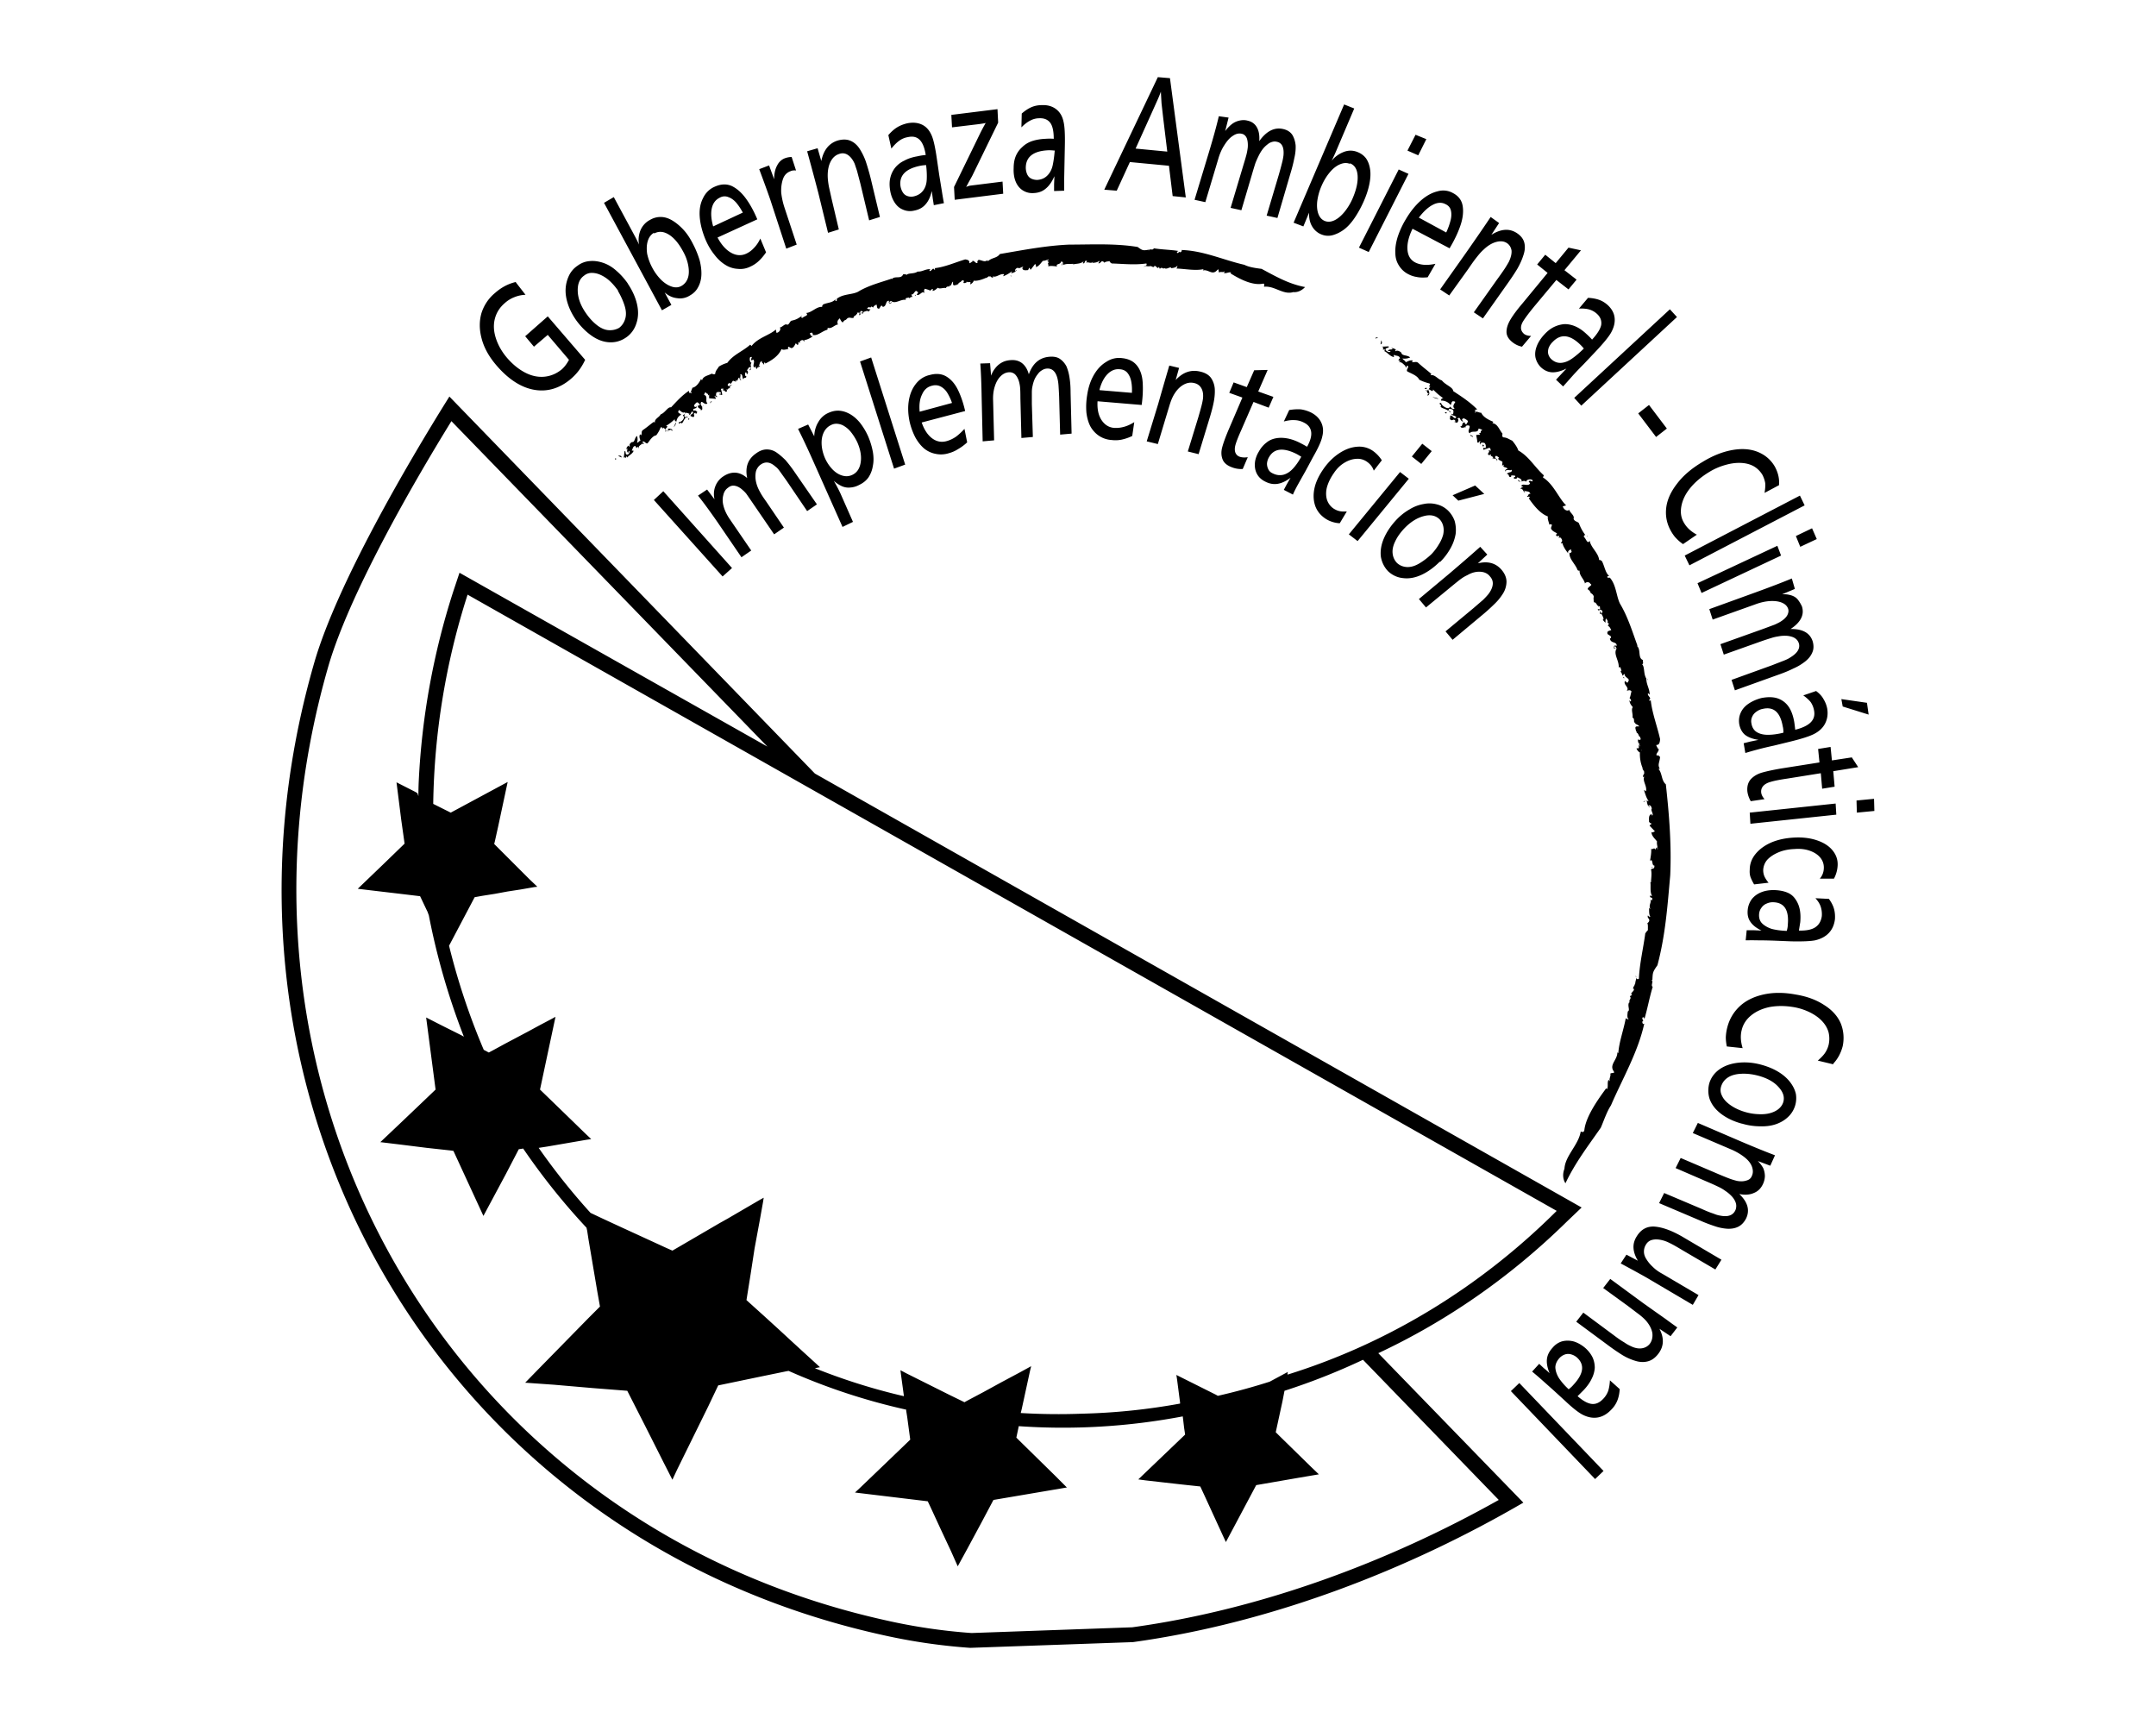 <svg fill="currentColor" xmlns="http://www.w3.org/2000/svg" viewBox="0 0 640 512"><path d="M442.5 135.1a.4 .4-1340.4 0 1 -.2 0 .4 .4-1340.4 0 1 .2 0m-7.6-8.4a.7 .6-1340.4 0 1 .3 .2q-.3-.1-.3-.2m-11.2-10.7a1.2 1.1-1340.4 0 1 -.6-.1q.5-.1 .5 .1m.4-.3v.1c.4 .6 .4 1.5-.2 1.6c-.3-.3 .3-.3 .3-.6c-.5 0-.4-.5-.6-.8q.3-.1 .4-.3m.1-.2a2.3 2.1-1340.4 0 1 -.1 .2q0-.2 .1-.2m-13.9-12.6 2.1-.1c.3 .6-.9 .3-.9 .9c0 .5 1.1 1 1.5 .7c-.3-.3-.4-.2-.8-.2c.3-.7 .9-.3 1.4-.6c-.1-.1-.3-.3-.4-.3c.5 0 .9 .2 1.5 .5c-.5 0-.2 .3-.3 .5c.4-.4 1.2-.2 1.8 .4c.1 1 1.8 .6 2.6 1.4a4.2 4.2 0 0 1 -2.3 .3c.4 .6 .6 .4 1 1.1c.6-.2 1.2-.7 2.1-.5l-.3 .4c.8 .3 1.3-.3 2 .4c1.3 1.2 2.8 2.3 3.8 3.2l-.3 .4c1.3-.4 2.2 1.2 3.4 1.5c1.1 1.4 3.3 2 3.4 3.2c2.6 1.7 4.9 3.2 7.1 5.4l-.9 .2c.8 0 0 .6 .4 .9c-.1-.9 1.1 0 1.7-.1c.6 1.4 2.4 2.2 3.6 2.7l-.3 .4c1.6 .2 2 1.9 3 3.1c0 .3-.2 .8 .2 1.1c1.2 .1 1.4 .4 2.7 1c.6 .7 1.5 1.9 1.8 2.9c3.2 1.8 4.9 5 7.6 7.4l-.3 .6c3.2 2 4.7 6.2 6.9 8.3l-1 .3c.3 1 1.4 1.6 1.9 1c.3 1 1.7 1.7 1.3 2.7c.4 .9 1.1 .7 1.6 1.3a12.8 12.8 0 0 0 1.9 3.5c-.3 0-.5 .2-.4 .6c.6 .4 1 2.3 1.7 1.1c.3 2 2.7 3.7 2.8 5.8c.2-.3 .5 .1 .8 .2c.8 1.5 1 3.4 2.1 4.4c0 .3-.7-.1-.4 .5c.3 .3 .4-.2 .8 .2c1.8 2.2 1.8 5.4 2.9 7.6c2.3 3.8 3.7 8.4 5.2 12.5h-.2c1.3 1.1 .2 3.6 1.8 4.2c-.1 .4 .3 1.3-.3 1.2c.9 .8 .4 2.9 1.3 4.3c0 1.8 1 3 1 4.8c-.1-.1-.3-.4-.5-.4c-.3 .8 1.3 1.3 .3 2c.1 .3 .5 .2 .5-.1c.4 3.9 1.9 7.7 2.8 11.7c-.2 3-1.9 .6-.7 2.7c-.2 .2 .4 0 .2 .1c.4 .8-1.1 1.6-.4 2.1c.6-.4 .4 .3 .9 .3c-.2 1.9-.8 2.3-.1 3.6h-.4c1.2 1.4 .8 3.4 2.2 4.6c1 9.1 1.7 17.9 1.3 27c-.8 8.9-1.4 17.7-3.8 26.7c-1.4 2-1.4 2.1-1.5 4.5c-.1-.1-.1-.3-.3-.1c.8 .3-.3 1.6 .4 2c-1 3.3-1.5 6.3-2.5 9.7c.1-.6-.5-1-.6-.3l.3 .8-.3 .1c0 .4 .2 1 .6 .6c-1.9 8.6-6.5 16.4-9.9 24.3c-1.2 1.8-2.1 4.5-3 6.6c-3.9 5.6-7.6 10.4-10.5 16.5c0 0-1.3-1.7-.3-4.3c.2-3.8 4.1-7 4.8-10.9c.1-.4 .8 .5 1.1-.5c.4-3.9 3.7-8.7 6.5-12.5l.2 .3c.5-.7 0-2 .5-2.8c.2 .1 .1 .4 .4 .3c-.4-.4 .4-1.6 .1-2.1c.3-.3 .7-.1 1.2-.4l-.4-.7c-.9-1.8 1.4-3.2 1.3-5.3c.1 .1 .1 .3 .3 .2c.2-3.2 1.6-6.9 2.2-10.3c.2 .2 .6 .4 .9 .3c-.6-.3-.4-1.4-.3-2.3c.8-.3-.2-1.7 .4-2.7l.2 .1c-.5-.9 .7-1.1 0-1.9l.7-.4c-.9-.5 .8-1.1 .5-1.8h-.2c-.1-.6 .5-.9 .5-1.5h.1c.1-1.4 .8-2.1 0-2.2c.7-.4 0 1.3 1.1 .7c.2-4.5 1.3-9 1.9-13.5c.4-.4 .5-.8 .8-.9c-.1-.4 .1-1.6-.2-2.1c.1 0 .4-.3 .5-.5c.4-.8-.7-1-.3-1.8q.3 .5 .7 .4c-.5-.8-.3-1.8-.4-2.7c.1 .1 .2 .4 .4 .3c-.6-1 .4-1.8 0-2.7l.4 .3c.7-1.4-.9-.4-.4-1.6c.1 .3 .3 .2 .5 .2c-.7-1.2-.3-2.9-.5-4.1q.2 .1 .2 .1c0-1.2 .3-2.5 0-3.8c.2-.5 1.1 .1 1-1.2c-.9 .1-.3-2.2-1.3-1.4c.2-1.1 .5-2.9 .3-3.6c.3 .5 1.1-.6 1.2 .3l.5-.7c.4 .1-.1 .7 .3 .5c0-.4-.4-1.8-.2-2.2c-.5-.8-1.6-1.5-1.7-2.9c.3 .5 .8-.2 1.1-.1l-1.6-1.7c-.1-.4 .7-.2 .4-.8c-.3 .1-.4-.2-.6-.4c.1-.2-.3-1.9 .6-2.2c.3-.2 .2 .7 .5 .2c0-.8-.3-.8-.4-1.7l.1 0c.1-.6-.5-1.6-1-1c0 .4 .5-.2 .3 .4c-.5-.3-.7-1.3-.8-2.1c.2 .3 .4 .2 .6 .3c-.7-1-1-2.1-1.4-3.3c.2 .1 .5 .2 .6 .4c.4-1.6-1.1-3-.5-4.4c-.1 .1-.5 .1-.4 .1c0-.8 .6-.9 .3-1.3c.3-.1-.2-.6-.4-1.1c-.2-.2 0-.2 .1 0a10.9 10.9 0 0 1 -.9-4.9c-.2 .1-1-.8-1-1.2h.6q.1-.2 .1-.4q-.1-.1 0-.2q-.1-.3 0-.6a6.9 6.4-1340.4 0 0 .2 .6h.1a2.5 2.4-1340.4 0 0 -.2-.6l.2-.1q-.3-.2-.2 .1c-.3-.5-.5-1-.3-1.5c-.1 .2 .9 .4 .7-.2c-.3-1-.3-.2-.6-1.1l-.3-.5c-.5 .1-.1-.9-.5-.5c.2-.3-.6-1.4 .3-1.5l.7 0c-.2-.4-.9-.6-1.3-.9q.1-.1 .3-.2c-1 .2-.1-1.2-1-1.5c.2-1.1-.5-2.4 .1-3.1c-.5-.6-1-1.2-1-2.1c.1 .2 .2 .4 .4 .4c.2-.6-.1-.6-.4-1.1c.2 .1 .4-1.2 .6-1.9c-.5-.6-1-.2-1.4-.2c.9-1-1.2-1.8-.5-2.9c.2 .2 .8 .9 .9 .2c.8-1-1.2-1.1-1-2.3l-.8 .6c.4-.6-1-1.4-.1-1.6c-.4-.2-.1-1.3-.9-.9c.2-2-1.7-4-.6-5.6c-.2-.2-.3-.9-.6-.6c-.3 .6 .5 .4 .3 .7q-.2-.2-.5-.1c0-.6-.1-1.1 .8-.8c.1-1.4-1.8-.6-2-2.2q.5-.1 .2-.7l-.9-.6c-.3-1 .5-.9 1.1-1.2c-.3-.5-.5-1.1-1-1.2l.4-1c-.3 .7-.5-.3-.7-.4l.2 .2c.2-.2-.2-.7-.4-1c-.3 .2-.2 .9-.2 1.2c-.4-.2-.5-.6-.9-.8c.6-.1 .1-1-.1-1.4c-.1-.5-.7-.3-.7-.4c.3-.2-.3-.8 .3-.6c.2 .1-.1 .5 .2 .6c.1-.4 .6-.6 0-1.1c-.5-.4-1 .6-1.1-.4c.2 .2 .5 .1 .7 .2l-.1-1-.5 .2c.1-.2 .2-.1 .2-.2c-.6 0-.7-1.2-1.4-1.1c-.2-.4-.1-1.1-.2-1.5l.1 .1c.1-.6-.4-1.2-1-1.4h.1a1.9 1.9 0 0 0 -.9-1.1c0-.8 1.7-1.2 .8-1.6c-.3-.7-1.4-.6-1.6-.1c-.3-1.4-1.7-2.3-1.6-3.8c-.3-.1-.3 .1-.6-.2c-.7-1.9-2.6-3.3-2.4-5.2c.5 .4 .5-.3 .7-.4c-.6-.2 .2-.8-.6-.4c-.4 .3-.6 .4-.5 1c-.8-.9-1.7-2.4-1.7-3.2c0 .4-.3 .3-.5 .1c.7-.4 .4-1.2-.2-1.6l-.4 .2 .2-.6c-.3-.1-1 .3-1-.4a1 1 0 0 0 .3-.4c-.7-.4-1.7-.8-1.8-1.6l.3-.9c-.2-.2-.9-.4-.7 .2c-.3-1.3-.7-2-.5-2.7c-2.4-.9-4.3-3.4-5.7-5.4l.3-.2c-.1-.7-.7 .1-.8-.4c.4 0 .3-.9 1-.7c-.3-1-1.3-.6-1.8-1c-.4 .2 .6 .2 0 .5c-.2 0-.5-1.3-1.2-1c.1-.3 .6-.5 .9-.6l-.6-.2c.2-1.1 2.2 .3 2.6-.9l-.4-.4c.3-.9 1.6 .6 1-.6c-.7-.3-1.8 0-1.7 .6c-1-.8-1.7 .6-2.5-.4c.1-.5 .7 .8 1.1 .2c0-.9-1.1-.8-1.3-1.3c.2 .6-.7 .7-1 .5c-.2-.7 .8-.1 .2-.9c-.4 .2-1.2-.3-1 .4c-1 .4-.4-.9-1.3-.8c.3-.7 1.8-.3 1.4-1.3c-.4 .5-1.5-.4-1.9 .6c-.1-.4 .2-.8 .7-.8c-.1-.7-1.8-.3-1-1.3l-.6 .3 .1-1.1c-.3-.4-1.8-.6-1-1.3c-.2 0-1-1-1.2-.1c.2 .8 1 .3 .5 1.2c.2-.9-.8-.7-1.3-.9l.3-.3c-.3-.1-.5-.4-.9-.4a.3 .3 0 0 0 .2-.4l-.6 .2c-.9-.5 .6-.9-.2-1.5l.8 .2c-.2-.1 0-.7-.5-.9c-.5 .2-1.2 .4-1.6 .6c-.5-.2 .1-.5-.3-.6l.7 .1c.2 0 .3-1-.2-1.5c-.5-.2-1.5-.2-1.2 .5c-.3-.3-.4-.9 .1-.9c-.7-.5-.3 .5-1.1 .2c.1-.4-.2-1.5-.3-2.2l1.2-.1-.4-.4c1 0 .1-.6 1-.9c-.2-.3-.7-.4-1.1-.5c-.1 1.6-2 .4-2.6 1.4c-1.2-.7 1.2-2.6-1-2.3c0 .3-.6 .4-.5 .6c-.5-.1-1 .4-1.3-.4c.9 .2 .2-1.3 1.4-1.1c-.3 .2 .3 .6 .4 .6c0-.5 .8-.7 .2-1.3c-.5-.3-1.1-.8-1.4-.3c-.4 .5 .7 .5 0 .7c-1-.6-.4-1.4-1.5-.9c.6 .4 .2 1-.1 1.3l-.8-.3 .4-.2c-.8-1.1-.8 .3-1.7-.6l.1-1c.7-.4 1.2 1.4 1.8 .4c-.6-.6-1.2-.3-1.5-1l.6 .2c-.2-.2 .6-1.5-.8-1.6c-.7-.2-.4 .2-.7 .5c-1.1-.7-1.7-.6-2.3-1.2c.7-.5-1.1-1 .2-1.1c0 .6 1.5 1.8 2.4 1.5c.3-1.1 .6 .7 1.6 .2c-.8-.7-.1-1.4 .2-2c-.2-.2-.6-.2-.8-.2c-.5 .4-.2 .6-.6 1.1a3.5 3.5 0 0 0 -2.8-1.3c-.1-.5 .4-.9 .8-.6a19.9 18.6-1340.4 0 1 -3.2-2.7c0 1.1-1-.2-1.3 0q.2-.5 .5-.8c-1-.2 .4-.4-.3-1a15.1 14.1-1340.4 0 1 -3-1.1c-.6-1.3-2.6-1.9-3.6-2.5c-.3-.6 .6-1.1 .2-1.6c-.6-.4-.1 1.1-.8 .1l.2-.1c-.4 0-1.2-1.5-2.2-1l.6-.4c-.1-.2-.4-.1-.6-.2c.2-.3 .2-.6 .5-.6c-.2-1-1.3-.7-1.9-1.1l.1 .7c-1.3-.3-1.8-1.3-2.9-1.8l.3-.4-.8-.1c.4-.3 .2-.7-.2-.8m76.5 118.3v-.1zm-73.5-117.9h-.2q.1-.1 .2 0M471 159a.7 .6-1340.4 0 1 .1 0l.2 .4zm18 42.6v-.1q.2 .2 .2 .4zm-.7 33.3q-.3-.1-.1-.1zm-2.6-17.5-.1 .1zM410.2 102.9h-.3a.7 .6-1340.4 0 1 .3 0m77 119.6 .2 .4q0-.2-.2-.4m-56.6-100c-.1-.2-.7-.4-.3-.6q.3 .3 .3 .6m0 0v.1zM186 133.3a2.3 2.1-1340.4 0 0 0 .2q-.1-.1 0-.2M237.9 94a.4 .4-1340.4 0 1 0-.2l.3-.1zm34.4-13.2q.1-.2 .3-.2a2.3 2.1-1340.4 0 1 -.3 .2m-87.1 54.8v.3a.4 .4-1340.4 0 1 0-.3M328 78h-.1zm-30.1 3.8q-.1 .2-.1 0zm-81.5 33.8a.4 .4-1340.4 0 1 0 .2 .4 .4-1340.4 0 1 0-.2m-7.7 4.9a.4 .4-1340.4 0 1 .2-.2q-.1 .2-.2 .2m-10.3 7.2a.8 .7-1340.4 0 1 -.2 .4q-.1-.4 .2-.4m-.3-.4h.1c.6-.2 1.4 0 1.4 .5c-.3 .2-.3-.3-.5-.4c0 .4-.4 .2-.7 .3q0-.3-.3-.4m-.2-.1 .2 .1zm-12.7 8.4 .2-1.7c.5-.1 .1 .8 .6 1c.5 .2 1.1-.6 .8-1.1c-.3 .2-.2 .3-.3 .6c-.6-.4-.2-.8-.3-1.3l-.3 .2q.1-.6 .7-1.1c-.1 .4 .3 .3 .4 .3q-.4-.7 .6-1.3c.9 .2 .7-1.3 1.5-1.8a3.2 3.2 0 0 1 0 2c.6-.1 .4-.4 1-.6c-.1-.5-.5-1.2-.1-1.9l.3 .3c.4-.6-.1-1.1 .6-1.6c1.2-.8 2.3-1.8 3.2-2.4l.3 .3c-.2-1.2 1.3-1.6 1.7-2.5c1.4-.5 2.1-2.3 3.1-2.1c1.7-1.8 3.2-3.5 5.3-4.9l.1 .8c.1-.7 .5 .2 .8-.2c-.7-.1 .1-1 .1-1.5c1.2-.2 2.1-1.6 2.6-2.6l.3 .4c.3-1.3 1.8-1.4 2.9-2c.2 .1 .6 .3 1 .1c.1-1 .5-1.2 1.1-2.2a9.6 9.6 0 0 1 2.5-1.1c1.8-2.5 4.6-3.4 6.8-5.4l.4 .4c1.9-2.5 5.4-3.2 7.2-4.9l.2 1c.8-.1 1.4-1 1-1.6c.8-.1 1.5-1.3 2.2-.8c.7-.2 .6-.8 1.2-1.2c1.4-.3 1.9-.6 2.9-1.3c0 .3 .2 .5 .5 .4c.4-.5 1.9-.6 1-1.4c1.7-.1 3.1-2 4.8-1.8c-.2-.3 .1-.4 .2-.7c1.2-.6 2.8-.5 3.6-1.5c.3 .1-.2 .6 .4 .4c.3-.2-.1-.4 .2-.7c1.9-1.4 4.4-1.1 6.2-2c3.1-1.9 6.8-2.8 10-3.9v.2c.9-1.2 2.8 .1 3.4-1.5c.3 .1 1-.2 .9 .3c.6-.8 2.3-.3 3.4-1.1c1.4 .1 2.3-.8 3.8-.7q-.3 .2-.3 .5c.6 .3 1-1.3 1.5-.3c.3-.1 .1-.5 0-.5c3-.3 6.1-1.7 9.1-2.6c2.3 .2 .4 1.9 2 .7c.2 .2 .1-.4 .1-.2c.6-.4 1.2 1.1 1.6 .4c-.3-.6 .3-.4 .2-.8c1.4 .2 1.8 .8 2.8 .1l0 .4c1.2-1.2 2.7-.9 3.6-2.2c7-1.2 13.7-2.5 20.6-2.8c6.8 0 13.5-.4 20.3 .7c1.5 1.1 1.6 1.1 3.4 .8q-.2 .2-.1 .3c.2-.8 1.2 .1 1.5-.7c2.5 .4 4.9 .4 7.4 .8c-.4 0-.8 .6-.3 .6l.6-.4v.2c.4-.1 .8-.4 .5-.7c6.6 .2 12.5 3 18.7 4.4c1.3 .7 3.5 1 5.1 1.2c4.3 2.3 8.1 4.5 12.9 5.4c0 0-1.4 1.7-3.5 1.5c-3 .9-5.5-1.9-8.6-1.6c-.3 0 .4-1-.4-.9c-3.1 .6-6.8-1.3-9.7-3.1l.3-.2c-.6-.3-1.6 .4-2.2 .1c0-.2 .3-.2 .2-.5c-.3 .5-1.2 0-1.6 .4c-.2-.3-.1-.7-.3-1l-.5 .5c-1.4 1.3-2.5-.6-4.1-.1q.3-.2 .2-.4c-2.5 .5-5.3-.1-8-.2c.2-.2 .3-.6 .3-.9c-.3 .6-1.1 .7-1.8 .8c-.2-.7-1.3 .5-2 0l.1-.1c-.7 .6-.8-.5-1.5 .3l-.3-.6c-.4 1-.8-.6-1.4-.2v.2c-.5 .2-.7-.3-1.2-.2V79c-1.1 .2-1.6-.4-1.7 .3c-.3-.6 1-.2 .6-1.1c-3.5 .5-6.9 .1-10.3 0c-.4-.3-.6-.4-.6-.7c-.4 .1-1.3 .1-1.6 .5c0-.1-.3-.4-.4-.4c-.6-.3-.7 .8-1.4 .5q.4-.3 .3-.7c-.6 .6-1.4 .5-2.1 .7c.1-.1 .3-.2 .3-.4c-.8 .7-1.4-.1-2.1 .3l.3-.5c-1-.5-.4 1-1.3 .6c.2-.2 .2-.3 .2-.5c-.9 .8-2.2 .6-3.1 .9q.1-.1 .1-.2c-1 .1-1.9-.1-2.9 .3c-.4-.2 .2-1.1-.8-.9c0 .9-1.7 .5-1.1 1.4c-.8-.1-2.1-.3-2.7 0c.4-.4-.4-1.1 .3-1.2l-.5-.5c.1-.4 .5 .1 .4-.4c-.4 .1-1.4 .5-1.7 .4c-.6 .6-1.2 1.7-2.2 1.9c.4-.3-.1-.8-.1-1l-1.3 1.7c-.4 .1-.1-.7-.6-.4q0 .3-.3 .6c-.1-.1-1.4 .3-1.6-.5c-.2-.3 .5-.3 .1-.5c-.6 .1-.6 .4-1.3 .4v-.1c-.4-.1-1.3 .5-.8 1c.3 0-.1-.5 .3-.3c-.3 .5-1 .8-1.7 .9c.2-.2 .2-.4 .3-.6a9.6 9.6 0 0 1 -2.6 1.5c.1-.2 .2-.5 .3-.6c-1.2-.3-2.4 1.1-3.4 .6c.1 .1 .1 .5 0 .4c-.6 0-.6-.6-1-.3c-.1-.3-.5 .2-.9 .4c-.1 .2-.1 0 0-.1c-.8 .4-2.6 1.1-3.8 .9c.1 .3-.6 1-1 1.1l.1-.6q-.2-.1-.4-.1q-.1 .1-.2 0q-.3 .1-.4 0l.4-.2a1.6 1.5-1340.4 0 0 -.4 .2q-.1 0-.1-.2q-.2 .3 .1 .2c-.4 .2-.8 .5-1.2 .2c.2 .1 .4-.8-.1-.7c-.8 .3-.2 .3-.9 .6l-.4 .3c.1 .5-.6 .1-.4 .5c-.3-.2-1.1 .5-1.2-.3v-.7c-.3 .1-.4 .8-.7 1.2q-.1-.1-.2-.3c.1 1-.9 .1-1.2 1c-.8-.2-1.9 .4-2.4-.1c-.5 .4-1 1-1.7 .9c.1-.1 .3-.2 .3-.4c-.5-.2-.5 .1-.9 .4c0-.2-1-.4-1.5-.6c-.5 .4-.2 1-.2 1.3c-.7-.9-1.5 1.1-2.3 .4c.2-.2 .7-.7 .2-.8c-.7-.9-.9 1-1.8 .8l.4 .8c-.5-.4-1.1 .8-1.2 0c-.2 .4-1.1 0-.8 .8c-1.5-.3-3.2 1.4-4.4 .3c-.2 .2-.7 .2-.4 .6c.4 .3 .4-.5 .6-.2c-.2 .1-.2 .3-.2 .4c-.4 0-.8 0-.6-.8c-1.1-.2-.6 1.7-1.9 1.8q0-.5-.5-.3l-.5 .8c-.8 .1-.6-.6-.8-1.2c-.4 .2-.9 .4-1 .9l-.7-.5c.5 .4-.3 .4-.4 .6l.1-.2c-.1-.2-.6 .1-.8 .3c.2 .3 .7 .3 1 .3c-.1 .3-.5 .4-.6 .8c-.1-.6-.8-.2-1.2-.1c-.4 0-.3 .6-.4 .6c-.1-.3-.6 .2-.5-.3c.1-.1 .4 .2 .5-.2c-.3-.1-.4-.6-.8-.1c-.3 .4 .4 1.1-.4 1c.1-.2 .1-.4 .2-.7l-.8 0 .1 .5-.2-.2c0 .6-1 .6-.9 1.2c-.3 .2-.8 0-1.2 0l.1 0c-.5-.1-1 .3-1.2 .7v-.1a1.6 1.6 0 0 0 -.9 .8c-.7-.2-.9-1.8-1.2-.9c-.5 .3-.5 1.3-.2 1.5c-1.1 .1-1.9 1.4-3.1 1c-.1 .3 .1 .4-.2 .6c-1.5 .4-2.8 1.9-4.3 1.5c.3-.4-.2-.5-.3-.8c-.2 .6-.6-.2-.4 .6c.2 .4 .3 .6 .8 .6c-.8 .6-2 1.2-2.7 1.1c.3 .1 .2 .3 .1 .5c-.2-.7-.9-.5-1.3 0l.1 .4-.5-.3c-.1 .2 .2 1-.4 .8a1.2 1.2-1340.4 0 0 -.4-.4c-.3 .6-.7 1.5-1.4 1.4l-.7-.4c-.2 .2-.4 .7 .1 .7c-1.1 .1-1.7 .4-2.2 0c-.9 2.1-3 3.4-4.8 4.3l-.1-.3c-.6 0 0 .6-.4 .6c0-.4-.7-.4-.5-1c-.8 .1-.6 1-1 1.4c.2 .4 .2-.5 .4 .1c0 .2-1.1 .3-.9 .9c-.3-.2-.4-.6-.4-1l-.3 .5c-.9-.4 .4-1.9-.5-2.4l-.3 .3c-.7-.4 .6-1.3-.5-1c-.3 .5-.1 1.6 .4 1.7c-.7 .7 .4 1.7-.5 2.2c-.4-.2 .7-.5 .2-.9c-.7-.2-.7 .8-1.2 .9c.5 0 .5 .8 .3 1.1c-.6 0 0-.7-.7-.4c.1 .4-.3 1 .3 1c.2 .9-.8 .2-.8 1c-.5-.4-.1-1.7-1-1.5c.4 .4-.4 1.3 .4 1.8c-.4 0-.6-.4-.6-.8c-.6-.1-.4 1.6-1.2 .6l.2 .6-.9-.3c-.3 .2-.6 1.4-1.1 .6c-.1 .2-.9 .6-.2 1c.7 0 .3-.8 1.1-.2c-.7-.4-.7 .5-.8 1l-.2-.3c-.1 .2-.4 .4-.4 .7a.3 .3 0 0 0 -.3-.3l.1 .6c-.5 .7-.7-.7-1.3-.1l.3-.7c-.1 .2-.6-.1-.8 .2c.2 .5 .3 1.2 .4 1.6c-.2 .4-.4-.2-.5 .2l.1-.7c0-.2-.8-.4-1.3-.1c-.2 .4-.3 1.3 .4 1.2c-.3 .2-.8 .2-.8-.3c-.5 .5 .4 .4 .1 1c-.4-.1-1.3-.1-1.9-.2l0-1.1-.3 .3c0-.9-.5-.3-.7-1c-.3 .1-.4 .5-.5 .8c1.3 .4 .2 1.8 1 2.5c-.8 .9-2-1.6-2 .4c.2 .1 .3 .7 .5 .6c-.2 .4 .3 .9-.5 1.1c.3-.7-1.1-.4-.8-1.5c.2 .3 .5-.1 .6-.3c-.5-.2-.6-.9-1.2-.4c-.3 .4-.8 .7-.4 1.1c.4 .4 .5-.5 .6 .2c-.6 .7-1.3 .1-.9 1.1c.4-.4 .8 0 1.1 .3l-.4 .6-.2-.4c-1 .4 .2 .8-.6 1.3l-.8-.3c-.2-.7 1.3-.6 .5-1.4c-.5 .4-.4 1-1 1.1l.2-.4c-.2 .1-1.3-.9-1.5 .4c-.2 .6 .1 .4 .4 .7c-.7 .8-.7 1.3-1.2 1.8c-.4-.7-1 .7-.9-.4c.5 .1 1.7-.8 1.5-1.7c-.9-.5 .7-.4 .3-1.3c-.6 .5-1.2-.3-1.7-.6c-.2 .1-.2 .4-.3 .6c.3 .5 .5 .3 .9 .8a2.5 2.4-1340.4 0 0 -1.4 2c-.4 0-.7-.5-.4-.8a12.8 12.8 0 0 1 -2.7 2.1c1 .2-.3 .7-.1 1.1q-.4-.3-.6-.6c-.3 .8-.3-.4-.9 0a8.7 8.1-1340.4 0 1 -1.3 2.3c-1.2 .2-2 1.7-2.6 2.4c-.6 .1-.9-.8-1.4-.5c-.4 .4 1 .4 0 .7l-.1-.2c-.1 .3-1.4 .7-1.1 1.6l-.3-.6c-.2 0-.2 .3-.2 .4c-.2-.2-.5-.3-.4-.6c-.9-.1-.8 .9-1.2 1.3l.6 .1c-.4 1-1.3 1.2-1.9 2l-.3-.4-.2 .6c-.2-.4-.6-.3-.8-.1m103.1-52.5 .3-.1q-.2 0-.3 .1m-83.8 40.3c-.2 .1-.4 .5-.6 .1q.3-.2 .6-.1m0 0h.1zm-7.3 22.1 20.4 22.8-2.8 2.5-20.4-22.7zm13-.5 2.2 2.9q-.3-1.3-.1-2.6a6 5.6-1340.4 0 1 2.7-4.2q1.8-1.2 3.6-1.1q1.8 .1 3.5 1.6q-1-4.8 2.6-7.3q1.6-1.2 3.2-1.2q1.6 0 2.9 .9t2.7 2.3a43.6 40.6-1340.4 0 1 2.6 3.4l6.7 9.7-2.9 2-6.1-9-2-2.8q-.7-1-1.3-1.4q-2.3-2.1-4.4-.6a3.4 3.2-1340.4 0 0 -1 1.1q-.4 .6-.5 1.5a6.9 6.4-1340.4 0 0 0 1.8 9.2 8.5-1340.4 0 0 .5 2 11.5 10.7-1340.4 0 0 .8 1.7q.5 1 1.8 2.8l5.3 7.8-2.9 2-6.5-9.5q-1.3-1.9-1.8-2.6a9.2 8.5-1340.4 0 0 -1.1-1.1q-1.1-1-2.2-1.2a2.6 2.4-1340.4 0 0 -2 .5q-1.2 .8-1.5 2.3q-.4 1.5 .1 3.3t1.7 3.6l6.5 9.5-2.9 2-7.1-10.4q-3.4-4.9-5.8-7.9zm30-19.3 1.8 3.5q.1-2.4 1.2-4.2a6.4 6-1340.4 0 1 2.9-2.7q1.7-.8 3.3-.7t3.2 1 3 2.6a19.9 18.6-1340.4 0 1 2.4 4 21.5 20.1-1340.4 0 1 1.4 4.6q.4 2.3 0 4.2a8.1 7.6-1340.4 0 1 -1.3 3.4q-1 1.4-2.7 2.2a7.1 6.6-1340.4 0 1 -2.7 .8 5.8 5.3-1340.4 0 1 -2.5-.4 10.1 9.4-1340.4 0 1 -2.4-1.6 45.9 42.8-1340.4 0 1 2 3.8l3.7 8.4-3.1 1.5-9-20.2q-2.1-4.7-4.2-8.9zm6.7 .2q-1.4 .7-2.1 2.2t-.6 3.5q.1 2 1 4.1a12.2 11.3-1340.4 0 0 2.3 3.4q1.4 1.4 3 1.8q1.5 .4 2.9-.3q2-1 2.4-3.7t-1-5.9a16 15-1340.4 0 0 -1.7-2.8q-.9-1.2-2-1.9a5.2 4.8-1340.4 0 0 -2.1-.8 3.9 3.6-1340.4 0 0 -2.1 .4m12-20.1 10.1 31.8-3.3 1.2-10.1-31.8zm15 19.3q1.1 3.2 3.1 4.7q2 1.5 4.4 .8q1.4-.4 2.7-1.3q1.2-.9 2.5-2.3l.8 4a15.4 14.3-1340.4 0 1 -2.7 2 10.6 9.8-1340.4 0 1 -2.7 1.2 8.7 8.1-1340.4 0 1 -4 .2 8.7 8.1-1340.4 0 1 -3.4-1.6q-1.5-1.3-2.6-3.3a19.5 18.2-1340.4 0 1 -1.7-4.7q-.7-3.4-.2-6.3t2.1-4.9a7.5 7-1340.4 0 1 4.1-2.6q2.9-.8 5 .5t3.4 4 2.1 6.2zm-.6-3.2 9.6-2.6a14.7 13.7-1340.4 0 0 -1.4-3 5.6 5.2-1340.4 0 0 -2-1.9q-1.2-.6-2.6-.2q-2 .5-2.9 2.6q-1 2-.7 5.1m20.9-14.4 .3 3.7a7.4 6.8-1340.4 0 1 1.3-2.3q.8-1 1.9-1.6t2.5-.7q2.1-.2 3.5 .9t2 3.3q1.7-4.8 6-5.2q2-.2 3.2 .6q1.3 .9 2 2.3a13.8 12.8-1340.4 0 1 .9 3.4q.3 1.9 .3 4.4l.3 12.1-3.4 .3-.3-11.3q-.1-2.2-.2-3.5a12.4 11.5-1340.4 0 0 -.3-1.9q-.8-3.1-3.2-2.9a3.4 3.2-1340.4 0 0 -1.4 .5 3.9 3.6-1340.4 0 0 -1.2 1.1 6.9 6.4-1340.4 0 0 -1 1.6 9.2 8.5-1340.4 0 0 -.6 2q-.2 .8-.2 1.9v3.4l.3 9.8-3.4 .3-.3-11.8q0-2.4-.1-3.3a9.9 9.2-1340.4 0 0 -.3-1.6q-.4-1.4-1.2-2.2a2.6 2.5-1340.4 0 0 -1.9-.6q-1.3 .1-2.4 1.2t-1.7 3-.5 4.2l.3 11.8-3.4 .3-.3-13q-.1-6.1-.4-10.1zm31.9 11.3q-.2 3.5 1.2 5.6t3.7 2.3q1.4 .1 2.9-.3q1.5-.4 3.1-1.4l-.6 4.1a15.4 14.3-1340.4 0 1 -3.2 1.1 10.6 9.8-1340.4 0 1 -2.9 .1 8.7 8.1-1340.4 0 1 -3.7-1.2 8.7 8.1-1340.4 0 1 -2.6-2.8q-.9-1.7-1.2-4.1a19.5 18.2-1340.4 0 1 .2-5.1q.5-3.5 2-6.1t3.7-3.9a7.5 7-1340.4 0 1 4.7-1.1q2.9 .3 4.4 2.2t1.7 5-.3 6.7zm.6-3.3 9.6 .8q.1-1.9-.2-3.4q-.3-1.5-1.1-2.5t-2.3-1.1q-2-.2-3.6 1.4t-2.4 4.6m23.6-6.4-1 3.6q3.2-3.5 7.3-2.5q2.2 .5 3.2 1.9a6.4 6-1340.4 0 1 1.1 3.2q.1 1.8-.3 3.9q-.4 2.1-1.3 5l-3.2 10.5-3.2-.8 3.1-10.1q.7-2.4 1-3.6t.4-2q.2-1.9-.5-3.1t-2.1-1.5q-1.6-.4-3.2 .5t-2.8 2.9a11.5 10.7-1340.4 0 0 -.7 1.4 18.3 17.1-1340.4 0 0 -.6 1.7l-1 3.3-2.5 8.3-3.3-.8 3.4-11.1 1-3.5 1.1-3.8 1.2-4.1zm26.3 .6-2.8 6.4 4.5 1.6-1.4 3.2-4.5-1.7-3.7 8.5q-1.3 2.9-1.7 4.4q-.3 1.2 0 2.1q.4 1 1.4 1.3q1 .3 2.3 .1l-1.5 3.5a8.7 8.1-1340.4 0 1 -3.2-.5q-2.2-.8-2.8-2.4t-.1-3.5 1.8-5l4.2-9.8-3.9-1.4 1.3-3.1 3.9 1.4 2.2-5zm6.4 11.9q1.9-.3 3.4-.2q1.5 .2 3 .9q2.2 1.1 3.1 3t.3 4.2q-.4 2-2.7 6l-2.2 4.1q-1.3 2.3-2.3 4.1q-1 1.8-1.5 3l-2.7-1.4a58.8 54.8-1340.4 0 1 2-3.6q-2 1.5-3.8 1.8t-3.6-.6q-1.7-.8-2.5-2.2t-.7-3.2 1.2-3.6q.9-1.6 2.2-2.6q1.2-1 2.8-1.3q1.5-.3 3.3 0t3.8 1.3q1.2 .6 2.2 1.2q1.5-2.7 1.2-4.5t-2.2-2.7a7.4 6.8-1340.4 0 0 -2.7-.7q-1.3-.1-3.2 .4zm3.6 13.9a16 15-1340.4 0 0 -1.5-.9q-5.9-2.9-8.1 1a4.1 3.8-1340.4 0 0 -.6 1.9q0 .9 .4 1.7t1.3 1.2q1.6 .8 3.2 .4q1.5-.4 2.8-1.8t2.4-3.4m24 .9-2.4 3.1q-.5-1.6-2.1-2.7a5.5 5.1-1340.4 0 0 -3.2-.8q-1.7 .1-3.5 1.2t-3.1 3.1q-1.4 2-2 4.1q-.5 2 0 3.7a5.2 4.9-1340.4 0 0 1.9 2.6q.9 .6 1.8 .8t2.2 .1l-2.1 3.5a9.2 8.5-1340.4 0 1 -2.2-.4 9.2 8.5-1340.4 0 1 -2.1-1q-2.2-1.5-3-3.8q-.8-2.4-.2-5.2t2.8-5.9q2-2.8 4.6-4.5t5.2-1.9a8 7.5-1340.4 0 1 4.7 1.2q1.7 1.2 2.8 3m14.7-2.9-3.1 3.8-2.8-2.2 3.1-3.8zm-6.8 8.2-15.2 18.5-2.6-2 15.2-18.5zm9.2 24.6q-2.6 2.6-5.4 3.9t-5.4 1a8.5 7.9-1340.4 0 1 -4.5-2 8.1 7.6-1340.4 0 1 -2.2-4.4q-.3-2.6 .9-5.4t3.6-5.4a17.4 16.3-1340.4 0 1 4-3.2 12.6 11.8-1340.4 0 1 4.2-1.6 9.4 8.8-1340.4 0 1 3.9 .1 8.2 7.6-1340.4 0 1 3.3 1.8 8.5 7.9-1340.4 0 1 2 3.1 9.2 8.5-1340.4 0 1 .3 3.9 12.4 11.5-1340.4 0 1 -1.5 4.2 17.9 16.7-1340.4 0 1 -3.1 4.1m-2.6-2.3a15.1 14.1-1340.4 0 0 2.2-2.9 9.9 9.2-1340.4 0 0 1.3-2.9q.3-1.4 0-2.6q-.3-1.2-1.1-2q-1.8-1.7-4.7-.9q-3 .8-5.7 3.6q-1.8 1.9-2.7 3.8q-1 2-.8 3.7a4.7 4.4-1340.4 0 0 1.3 2.8q1.2 1.1 2.9 1.2t3.6-1 3.7-2.8m15.7-17.9-7.7 2-1.7-1.6 6.7-2.9zm.9 18-2.8 2.6q4.5-1.1 7.1 2q1.4 1.7 1.4 3.5a6.4 6-1340.4 0 1 -1 3.4 15.6 14.6-1340.4 0 1 -2.6 3.2 57.3 53.5-1340.4 0 1 -3.9 3.5l-8.5 7.1-2.1-2.5 8.3-6.9 2.9-2.5q.8-.8 1.4-1.5q1.2-1.5 1.4-2.9q.2-1.4-.8-2.5q-1-1.3-2.9-1.4t-3.8 1a11.5 10.7-1340.4 0 0 -1.3 .7 18.3 17.1-1340.4 0 0 -1.5 1.1 233.8 218.2-1340.4 0 0 -2.7 2.2l-6.8 5.6-2.1-2.5 9.1-7.6 2.8-2.4a387.4 361.5-1340.4 0 0 6.3-5.5zM153.2 83.9l2.8 3.6a10.8 10-1340.4 0 0 -3.3 .7 9.6 9-1340.4 0 0 -2.9 1.8q-2.2 1.9-2.9 4.6t.3 5.8 3.3 5.8q2.5 2.9 5.4 4.4t5.8 1.2q2.8-.3 5.1-2.2q1.2-1.1 2.1-2.8l-6.3-7.4-4.1 3.5-2.6-3.1 6.7-5.9 11.1 12.9a17.2 16-1340.4 0 1 -1.9 3.2 16 15-1340.4 0 1 -2.5 2.6q-2.4 2-5.1 2.8t-5.6 .3-5.7-2.3-5.4-4.8q-3.4-3.9-4.5-8q-1.1-4-.1-7.6a12.2 11.3-1340.4 0 1 4-6q2.8-2.5 6.2-3.3m33.2 .4q2.1 3.1 2.8 6.2t-.2 5.7a7.6 7-1340.4 0 1 -3.1 4.2q-2.2 1.5-4.8 1.4q-2.7-.1-5.3-1.9T171 95q-1.6-2.3-2.4-4.7t-.7-4.5 1-4a7.2 6.7-1340.4 0 1 2.5-2.9 7.4 6.9-1340.4 0 1 3.6-1.4q1.9-.2 4 .5t3.9 2.3a21.8 20.3-1340.4 0 1 3.5 3.9m-2.9 2.1q-1.2-1.7-2.5-2.9a11.5 10.7-1340.4 0 0 -2.7-1.8q-1.3-.6-2.6-.6a3.9 3.6-1340.4 0 0 -2.3 .8q-2 1.4-1.9 4.6q.1 3.2 2.4 6.5q1.5 2.2 3.3 3.6t3.5 1.5 3.1-.7q1.3-1 1.8-2.7t-.2-3.9-2-4.4m-1.2-27.8 6.2 11.5a43.6 40.6-1340.4 0 1 1.3 2.6 7.1 6.6-1340.4 0 1 .4-4.2 6.1 5.7-1340.4 0 1 2.8-3.1q1.5-.9 3.2-.9q1.7 0 3.4 1t3.3 2.7 2.9 4.3a26.6 24.8-1340.4 0 1 2 4.9q.6 2.4 .5 4.4q-.1 2-1 3.6q-.8 1.5-2.4 2.4a6 5.6-1340.4 0 1 -3.8 .8q-2-.2-3.7-1.7l2 3.7-2.8 1.6-17.2-31.9zm11.9 10.6q-1.3 .8-1.8 2.4q-.5 1.6-.2 3.8a15.6 14.6-1340.4 0 0 1.6 4.3 15.6 14.6-1340.4 0 0 2.7 3.6q1.5 1.4 3.1 1.9t2.9-.3 1.8-2.3 .1-3.7-1.6-4.3q-1.9-3.5-4.2-4.9q-2.3-1.4-4.3-.3m18.8 1.2q1.7 3.2 4 4.5q2.3 1.3 4.5 .3q1.3-.6 2.3-1.7q1.1-1.1 1.9-2.8l1.7 4.1q-1.1 1.6-2.2 2.6a9.2 8.5-1340.4 0 1 -2.4 1.6 7.6 7-1340.4 0 1 -3.8 .7 8.7 8.1-1340.4 0 1 -3.7-1.2q-1.8-1.1-3.3-3.1q-1.6-2-2.7-4.7q-1.4-3.5-1.6-6.6t1-5.4a6.8 6.3-1340.4 0 1 3.5-3.4q2.7-1.2 5-.2q2.3 1.1 4.2 3.7q1.9 2.6 3.4 6.2zm-1.3-3.3 8.8-4.1a17.9 16.7-1340.4 0 0 -2-3q-1.1-1.2-2.3-1.6a3.4 3.1-1340.4 0 0 -2.6 .2q-1.8 .9-2.3 3.1t.4 5.4m13.7-17 2.9-1.1 1.5 4.1q0-2.5 .9-4.1a4.3 4-1340.4 0 1 2.5-2.2q.9-.3 1.8-.3l1.3 4q-1-.1-1.6 .2q-1.7 .6-2.3 2.4t-.5 4a21.3 19.9-1340.4 0 0 1 4.5l3.6 10.9-3.1 1.2-4.7-14.4q-1.2-3.5-3.3-9.1m17.3-6.3 1.1 3.8q1-4.9 4.9-6.1q2.2-.6 3.8 .1q1.6 .7 2.7 2.4a18.8 17.5-1340.4 0 1 1.8 3.7 68.8 64.2-1340.4 0 1 1.5 5.2l2.7 11.3-3.2 1-2.6-10.9-1-3.8q-.4-1.2-.7-2.1q-.8-1.8-2-2.6a3.3 3-1340.4 0 0 -2.6-.3q-1.6 .5-2.5 2.2t-.9 4.2q0 .7 .1 1.6q.1 .9 .3 1.9l.8 3.6 2.1 8.9-3.2 1-2.9-11.9-1-3.8-1.1-4.1-1.2-4.4zm21-3.9q1.3-1.5 2.6-2.3t3-1.2q2.5-.5 4.4 .4t2.9 3.3q.8 1.9 1.5 6.8l.7 4.8 .8 4.9a98.6 92-1340.4 0 0 .6 3.5l-3 .6-.3-1.9-.3-2.3q-.6 2.6-1.9 4q-1.2 1.4-3.3 1.8a5.9 5.5-1340.4 0 1 -3.4-.3q-1.5-.6-2.5-2.2t-1.3-3.7q-.3-2 .1-3.6a7.2 6.7-1340.4 0 1 1.4-2.9 7.8 7.3-1340.4 0 1 2.7-2.1q1.6-.9 3.9-1.3q1.3-.3 2.5-.4q-.5-3.2-1.8-4.5t-3.5-.8a6.4 6-1340.4 0 0 -2.6 1.1q-1.1 .8-2.3 2.3zM275 49a13.8 12.8-1340.4 0 0 -1.8 .2q-6.5 1.3-5.9 6a4.8 4.5-1340.4 0 0 .7 1.9q.5 .8 1.4 1.1t1.8 .1q1.8-.4 2.8-1.7t1.1-3.3-.2-4.4m21.2-16.5 .2 4-7.7 15.8-1 1.8-.8 1.5q.6-.3 1.2-.4l9.6-1.2 .2 3.6-14.4 1.8-.2-3.8 7.6-15.6a50.4 47-1340.4 0 1 1.8-3.4q-.8 .2-2.5 .4l-7.5 .9-.2-3.7zm7.2 1.3q1.5-1.3 2.9-1.9t3.1-.6q2.5-.1 4.2 1.2t2.2 3.7q.5 2 .4 7l-.1 4.9-.1 5 0 3.6-3 .1v-2l.1-2.4q-1.1 2.5-2.6 3.7q-1.4 1.2-3.5 1.3a6 5.6-1340.4 0 1 -3.3-.8q-1.4-.9-2.1-2.6t-.6-4q0-2 .6-3.5a7.2 6.7-1340.4 0 1 1.9-2.7q1.2-1.2 2.9-1.8q1.8-.6 4-.7q1.4-.1 2.5 0q0-3.3-1-4.7q-1.1-1.5-3.3-1.4a6.3 5.9-1340.4 0 0 -2.7 .7q-1.2 .6-2.6 2zm9.7 11a13.8 12.8-1340.4 0 0 -1.8-.1q-6.6 .3-6.7 5.1a4.8 4.5-1340.4 0 0 .4 2q.4 .9 1.2 1.3t1.8 .4q1.8-.1 3-1.3t1.6-3.1 .6-4.4m34.2-21.4 4.7 35.4-3.9-.4-1.1-9-11.6-1.1-3.9 8.5-3.7-.3 15.9-33.4zm-.8 21.8-1.2-9.9-.5-4.4q-.1-1.6-.2-3.5q-.5 1.4-1.1 2.7l-2.2 4.9-4.2 9.3zm18.2-10.1-1 4q.9-1.2 1.9-2t2.3-1.1 2.4 0q1.9 .4 2.8 2q.9 1.6 .7 4.1q3.2-4.5 7.1-3.6q1.8 .4 2.7 1.7q.8 1.3 1 3.1q.1 1.8-.4 3.9q-.4 2.1-1.2 4.7l-3.8 13-3.2-.7 3.6-12.1a91.7 85.6-1340.4 0 0 1-3.7 15.1 14.1-1340.4 0 0 .4-2.1q.3-3.5-1.9-4a3 2.8-1340.4 0 0 -1.4 0 4 3.7-1340.4 0 0 -1.5 .8 7.8 7.3-1340.4 0 0 -1.4 1.4 11.5 10.7-1340.4 0 0 -1.2 2q-.4 .8-.9 2q-.4 1.2-1.1 3.6l-3.1 10.5-3.2-.7 3.8-12.7q.8-2.6 1-3.5t.3-1.8q.1-1.6-.3-2.7q-.5-1.1-1.5-1.3q-1.3-.3-2.6 .6q-1.3 .8-2.5 2.7q-1.2 1.8-1.9 4.3l-3.8 12.7-3.2-.7 4.2-13.9q2-6.6 3-10.9zm37.3-2.7-5.4 12.7q-.6 1.4-1.3 2.8q1.5-1.8 3.6-2.6a6.1 5.7-1340.4 0 1 4 0q1.6 .6 2.6 1.9q.9 1.3 1.2 3.2t-.2 4.4-1.7 5.2-2.7 4.9-3.1 3.4-3.4 1.7a5.9 5.5-1340.4 0 1 -3.3-.2 6 5.6-1340.4 0 1 -2.8-2.4q-1-1.7-.9-4.1l-1.7 4.1-2.9-1.1 15-35.1zm-1.4 16.4q-1.3-.5-2.9 .2q-1.6 .7-3 2.4q-1.5 1.8-2.5 4.2a15.6 14.6-1340.4 0 0 -1.2 4.5q-.2 2.2 .4 3.7q.6 1.5 1.9 2t2.8-.2 3-2.5a16.7 15.6-1340.4 0 0 2.5-4.2q1.6-3.8 1.4-6.6t-2.2-3.6m22.6-7.2-2.4 4.8-3.2-1.4 2.4-4.7zm-5.3 10.3-11.8 23.2-2.9-1.3 11.8-23.2zm1.2 16.3q-1.7 3.5-1.5 6.2q.2 2.7 2.3 3.8q1.2 .6 2.7 .7q1.4 .1 3.3-.3l-2.3 4q-1.9 .2-3.3-.1a9.2 8.5-1340.4 0 1 -2.6-.9 7.6 7-1340.4 0 1 -2.7-2.6q-1-1.6-1-3.7q-.1-2.1 .7-4.7a23.8 22.2-1340.4 0 1 2.4-5.2q2-3.4 4.5-5.6q2.4-2.1 4.9-2.7a6.8 6.3-1340.4 0 1 4.6 .5q2.5 1.3 2.9 3.9t-.7 5.8-3.2 6.7zm1.9-3.3 8.1 4.4a18.3 17.1-1340.4 0 0 1.3-3.6q.4-1.6 .1-2.9q-.3-1.3-1.6-1.9q-1.7-.9-3.8 .2q-2.1 1.1-4.2 3.9m23.9 1.5-2.3 3.5q4.3-2.7 7.6-.5q1.8 1.2 2.2 2.9q.4 1.7-.3 3.7q-.6 1.9-1.8 4q-1.2 2-3.2 4.8l-7 9.9-2.7-1.8 6.8-9.6a94 87.7-1340.4 0 0 2.4-3.4q.7-1.1 1.2-2q.9-1.9 .8-3.3a3.3 3-1340.4 0 0 -1.3-2.2q-1.3-.9-3.2-.4q-1.9 .5-3.7 2.2a13.8 12.8-1340.4 0 0 -1.2 1.2q-.6 .7-1.3 1.6t-2.2 3.1l-5.6 7.8-2.7-1.8 7.5-10.6 2.3-3.3a483.7 451.3-1340.4 0 0 5.2-7.6zm24.3 8.1-4.9 5.9 3.6 2.8-2.4 2.9-3.6-2.8-6.6 7.9q-2.2 2.7-3.1 4.1q-.8 1.2-.8 2.2t.9 1.8q.8 .6 2.1 .6l-2.7 3.2a7.6 7-1340.4 0 1 -2.8-1.3q-1.8-1.4-1.8-3.1t1.2-3.7 3.5-4.7l7.5-9.1-3.1-2.5 2.4-2.9 3.1 2.5 3.8-4.6zm2.1 14.1q1.9 .1 3.3 .6q1.4 .5 2.6 1.6q1.8 1.7 2 3.8q.2 2.1-1.1 4.4q-1.1 1.9-4.6 5.6l-3.5 3.7q-2.1 2.1-3.6 3.8t-2.5 2.8l-2.1-2 1.4-1.5 1.7-1.8q-2.5 1.2-4.3 1.1q-1.8-.1-3.3-1.5a6 5.6-1340.4 0 1 -1.6-2.9q-.3-1.6 .4-3.4t2.3-3.5q1.4-1.5 2.9-2.2q1.5-.7 3.1-.8q1.6 0 3.2 .7q1.6 .7 3.2 2.2q1 .9 1.7 1.7q2.3-2.5 2.7-4.3q.3-1.9-1.2-3.3a6.4 6-1340.4 0 0 -2.2-1.3q-1.3-.4-3.2-.3zm-1.2 15.1a13.8 12.8-1340.4 0 0 -1.2-1.3q-4.6-4.4-8.1-.7a4.8 4.5-1340.4 0 0 -1.2 1.8q-.3 1-.1 1.8a3.3 3.1-1340.4 0 0 .9 1.5q1.3 1.2 2.9 1.1t3.3-1.3 3.5-3m27.6-9.3-28.4 26.3-2.1-2.3 28.4-26.3zm-3 33.1-3.2 2.5-5.3-7 3.2-2.5zm33.3 16.8-4.3 2.3q.3-1.8 .2-2.9q-.2-1.2-.8-2.4a7.7 7.2-1340.4 0 0 -2.6-2.6q-1.6-.9-3.8-1t-4.6 .6a20.2 18.8-1340.4 0 0 -5 2.2q-3.4 2.1-5.5 4.7t-2.6 5.4 .8 4.9q1.2 2.1 3.8 3.5l-4.1 2.8a13.8 12.8-1340.4 0 1 -2-1.7q-.8-.8-1.6-2.2q-1.8-3.2-1.4-6.8q.4-3.6 3.2-7.2q2.7-3.6 7.6-6.5q4.4-2.7 8.7-3.5t7.6 .5 5.1 4.3q1.5 2.7 1.3 5.4m7.6 6.2-34.2 17.8-1.4-2.9 34.2-17.8zm3.6 10-4.9 2.3-1.3-3.2 4.8-2.3zm-10.6 4.9-23.6 11.1-1.2-2.9 23.7-11.1zm4.1 9.9-3.8 1.6q1.4-.1 2.7 .3t2 1.3 1.2 2q.6 1.9-.3 3.6q-.9 1.7-3.1 3.1q5.4-.1 6.6 3.7q.5 1.8-.1 3.2q-.6 1.5-2.1 2.7a16.5 15.4-1340.4 0 1 -3.5 2.1q-2 1-4.6 1.9l-12.8 4.6-1-3.1 11.9-4.3 3.6-1.4q1.3-.5 2-1q3.1-1.9 2.5-4.1a3 2.8-1340.4 0 0 -.7-1.2 3.9 3.6-1340.4 0 0 -1.4-.8 7.6 7-1340.4 0 0 -1.9-.3 11.5 10.7-1340.4 0 0 -2.2 .2 13.8 12.8-1340.4 0 0 -2.1 .5 80.2 74.9-1340.4 0 0 -3.6 1.2l-10.4 3.7-1-3.1 12.6-4.5 3.5-1.3q.9-.4 1.6-.8q1.5-.9 2.1-1.9q.6-1.1 .3-2q-.4-1.2-1.8-1.8q-1.4-.6-3.5-.5q-2.1 .1-4.5 1l-12.6 4.5-1-3.1 13.8-5q6.6-2.4 10.7-4.1zm6.3 30.3q1.5 1.1 2.2 2.4a8.5 7.9-1340.4 0 1 1.1 2.8q.4 2.4-.6 4.4t-3.4 3.2q-2 1-6.9 2.2l-4.9 1.2q-2.8 .6-5 1.2a98.6 92-1340.4 0 0 -3.5 1l-.5-2.9 2-.5 2.4-.5q-2.6-.4-4-1.5q-1.3-1.1-1.7-3.1q-.3-1.8 .4-3.4q.7-1.6 2.3-2.7t3.8-1.7q2-.4 3.6-.2t2.9 1.1 2.1 2.4 1.2 3.7q.2 1.3 .3 2.4q3.2-.8 4.6-2.2t1-3.5a6.3 5.9-1340.4 0 0 -1-2.5q-.8-1-2.2-2zm-9.7 12.3q0-1.1-.2-1.8q-1.1-6.3-5.9-5.2a4.9 4.6-1340.4 0 0 -2 .9 3.4 3.2-1340.4 0 0 -1.2 1.5q-.4 .9-.2 1.9q.3 1.8 1.6 2.6q1.3 .8 3.3 .8t4.5-.6m25.4-5.4-7.7-2.4-.4-2.2 7.6 1.1zm-3.1 15.6-7.4 1.2 .4 4.6-3.7 .6-.4-4.6-10 1.6q-3.4 .5-5 1q-1.4 .4-2.1 1.2t-.6 1.9q.1 1 1 2l-4.1 .6q-.8-1.4-1-2.9q-.2-2.2 1-3.6q1.3-1.4 3.4-2t5.6-1.2l11.4-1.8-.4-4 3.7-.6 .4 4 5.9-.9zm4.8 13-5.2 .5-.1-3.6 5.2-.5zm-11.3 1.1-25.5 2.7-.2-3.3 25.5-2.7zm-.7 19h-4.2q1.2-1.4 1.2-3.3q0-1.7-1.1-3q-1.1-1.3-3.1-2t-4.5-.5q-2.7 .1-4.8 1t-3.3 2.2a4.7 4.4-1340.4 0 0 -1.2 3.1 4.6 4.3-1340.4 0 0 .4 1.9 8.3 7.7-1340.4 0 0 1.2 1.8l-4.3 .5q-.6-1-1-2t-.3-2.3q0-2.6 1.7-4.7q1.7-2.1 4.6-3.4q3-1.3 6.9-1.5q3.7-.2 6.7 .8q3 1 4.6 2.9q1.7 2 1.6 4.5a8.7 8.1-1340.4 0 1 -1.1 4m-1.5 6q1.1 1.5 1.5 2.9t.3 3.1q-.3 2.5-1.8 4.1q-1.5 1.6-4.1 2.2q-2.1 .4-7.1 .3l-4.9-.2q-2.9-.1-5-.1a98.6 92-1340.4 0 0 -3.6 0l.3-3h2l2.4 .1q-2.3-1.1-3.3-2.6q-1-1.4-.8-3.5a6 5.6-1340.4 0 1 1.2-3.2q1.1-1.4 2.9-2.1q1.8-.7 4.1-.6q2 .1 3.5 .7t2.4 1.9a7.8 7.3-1340.4 0 1 1.3 2.9q.4 1.7 .2 4l-.4 2.5q3.3 .1 4.9-1t1.9-3.3q.1-1.4-.3-2.7t-1.6-2.6zm-12.5 9.5q.3-1.1 .3-1.8q.6-6.5-4.2-6.7a4.8 4.5-1340.4 0 0 -2.1 .4 3.4 3.2-1340.4 0 0 -1.5 1.2 3.3 3.1-1340.4 0 0 -.7 1.7q-.2 1.8 .8 2.9q1.1 1.1 2.9 1.7q1.9 .5 4.4 .6m13.9 39.6-4.6-1.1q1.4-1.2 2.1-2.2a7.1 6.6-1340.4 0 0 1.1-2.4 7.7 7.2-1340.4 0 0 0-3.8q-.5-1.8-1.9-3.3t-3.6-2.6a20.2 18.8-1340.4 0 0 -5-1.6q-3.7-.6-7 0q-3.3 .7-5.5 2.5t-2.8 4.4q-.6 2.4 .3 5.3l-4.7-.5q-.3-1.5-.3-2.7a12.8 12-1340.4 0 1 .4-2.8q.9-3.7 3.6-6.3t7.1-3.6 9.7 0q4.9 .8 8.4 3.1q3.5 2.2 4.9 5.4a11 10.2-1340.4 0 1 .6 6.8q-.8 3.1-2.8 5.2M517 333.5q-3.6-1-6.1-2.9t-3.4-4.4a7.6 7-1340.4 0 1 0-5q.9-2.5 3.2-4t5.6-1.8 6.8 .7q2.8 .8 4.9 2.1q2.1 1.3 3.4 3q1.3 1.7 1.7 3.5a7.2 6.7-1340.4 0 1 -.3 3.7 7.4 6.9-1340.4 0 1 -2.1 3.2q-1.5 1.4-3.6 2.1t-4.7 .6a21.8 20.3-1340.4 0 1 -5.3-.8m1.1-3.4a18.3 17.1-1340.4 0 0 3.8 .6q1.9 .1 3.4-.3q1.5-.4 2.5-1.2q1-.8 1.4-1.9q.8-2.3-1.3-4.6q-2-2.3-6-3.4q-2.6-.7-5-.6t-3.9 1-2.1 2.5 .2 3.1q.7 1.5 2.6 2.8t4.4 2m7.3 15.9-3.7-1.4q1 1 1.6 2.1a6 5.6-1340.4 0 1 .5 2.4 5.5 5.1-1340.4 0 1 -.6 2.4q-.9 1.9-2.7 2.6q-1.8 .8-4.3 .3q3.8 3.6 2 7.3q-.9 1.7-2.3 2.4t-3.3 .6a16.5 15.4-1340.4 0 1 -3.8-.8 52.7 49.2-1340.4 0 1 -4.4-1.7l-12-5.1 1.5-3 11.1 4.7q2.2 1 3.5 1.4q1.2 .5 2 .6q3.4 .7 4.5-1.5q.3-.6 .3-1.4q0-.7-.4-1.5q-.4-.8-1.1-1.5a11.5 10.7-1340.4 0 0 -1.7-1.4 13.8 12.8-1340.4 0 0 -1.8-1.1 82.5 77-1340.4 0 0 -3.3-1.5l-9.7-4.2 1.5-3 11.7 5q2.4 1 3.3 1.3t1.7 .5q1.6 .3 2.8-.1q1.2-.3 1.6-1.3q.6-1.2 .1-2.7t-2.1-2.8-3.8-2.3l-11.7-5 1.5-3 12.8 5.5q6.1 2.6 10.1 4.1zm-23 41.3-13.4-7.9q-1.7-1-8-4.4l1.7-2.6 3.4 1.8q-1.2-2-1.3-3.8t1-3.5q2-3.2 5.6-2.8t8.3 3.2l11.2 6.6-1.8 2.9-9.9-5.8a96.3 89.8-1340.4 0 0 -2.4-1.4 32.1 30-1340.4 0 0 -2-1 11.5 10.7-1340.4 0 0 -1.5-.5q-1.7-.4-2.9-.1a3 2.8-1340.4 0 0 -1.9 1.4 3.6 3.4-1340.4 0 0 -.6 2.1q0 1.1 .7 2.2a11.2 10.5-1340.4 0 0 1.9 2.3q1.2 1.2 2.9 2.1l10.7 6.3zm-6.6 9.3-3.3-2.2q2.2 4.2-.4 7.5q-1.4 1.8-3.2 2.2q-1.7 .4-3.6-.2a19 17.8-1340.4 0 1 -3.8-1.7 71 66.3-1340.4 0 1 -4.5-3.1l-9.2-6.8 2.1-2.7 8.9 6.6q2.1 1.6 3.2 2.2q1 .7 1.9 1.1q1.8 .9 3.3 .7t2.4-1.3q1-1.3 .8-3.2q-.3-1.8-1.8-3.6a13.8 12.8-1340.4 0 0 -1.1-1.1 22.9 21.4-1340.4 0 0 -1.5-1.2l-2.9-2.2-7.3-5.3 2.1-2.7 9.8 7.2 3.1 2.2 3.4 2.4q1.9 1.4 3.6 2.6zm-15.1 15.7q-.1 1.9-.7 3.4t-1.8 2.7q-1.8 1.9-3.9 2.3q-2.1 .4-4.4-.7q-1.9-.9-5.4-4.2l-3.5-3.2-3.6-3.2a96.3 89.8-1340.4 0 0 -2.7-2.3l2.1-2.3 1.4 1.3q1 .8 1.7 1.5q-1-2.4-.8-4.2t1.7-3.4a6 5.6-1340.4 0 1 2.9-1.9q1.7-.4 3.5 .1q1.8 .6 3.4 2q1.4 1.3 2.1 2.8a7.2 6.7-1340.4 0 1 .6 3 7.8 7.3-1340.4 0 1 -.9 3.2q-.8 1.7-2.4 3.4q-1 1-1.8 1.8q2.4 2.1 4.2 2.3t3.4-1.5a6.4 6-1340.4 0 0 1.5-2.4q.4-1.3 .5-3.1zm-15.2 .1q.9-.7 1.4-1.3q4.6-4.9 1.2-8.1a4.8 4.5-1340.4 0 0 -1.8-1 3.4 3.2-1340.4 0 0 -1.8 0q-.9 .3-1.6 1q-1.3 1.4-1.3 2.9q.1 1.6 1.1 3.2a19.7 18.4-1340.4 0 0 2.8 3.2m7.9 26.7-25-26.1 2.5-2.4 25 26.1zm-64.4-37.4 43.1 44.4c-34 19.8-74.6 35.7-115.9 41.4L288 489.1a199.4 186.1-1340.4 0 1 -26.4-3.9c-130.8-29.1-206.1-158.5-168.2-288.9c6.8-23.2 27.6-58.8 40-78.6L241.9 229.6l227.6 128.8-4.4 4.2a210.9 196.8-1340.4 0 1 -56.3 39.2M124.2 236.3q0-2.2 .1-4.4a202.9 189.3-1340.4 0 1 10.3-56.5l1.8-5.4 91.4 51.6-93.8-96.6c-12.4 20.1-30.2 51.4-36.4 72.3c-37.2 128.1 36.7 255 165.2 283.6a194.8 181.8-1340.4 0 0 25.6 3.8l47.7-1.7c38.5-5.3 76.4-19.6 108.8-37.8l-40.3-41.6a210.9 196.8-1340.4 0 1 -23.3 9.2l-.6 3.1-2 9.2 1 1 4.7 4.6 4.7 4.6 2.4 2.3-5.9 1-12.7 2.2-7.4 13.9-1.6 3-.7-1.5-2.8-6.1-2.8-6.1-1.3-2.8-5.6-.6-10.6-1.2-2.2-.3 13.9-13.3-.3-2-.4-3.4a216.2 201.7-1340.4 0 1 -48.7 2.9l0 .1-.7 3.3 .8 .8 5.3 5.2 5.3 5.2 3.6 3.6-21.8 3.7-3.5 6.6-4.2 7.8-2.9 5.3-2-4.5-3-6.4-3-6.5-.9-1.9-21.6-2.6 1.4-1.3 7.2-6.9 7.7-7.4 .1-.1-.9-6.7-.3-1.9v-.3a210.9 196.8-1340.4 0 1 -34.9-11.5l-.6 .1-7.3 1.5-12.5 2.6-.5 .1-2.9 6.1-3.1 6.3-3.1 6.3-3.1 6.3-1.4 3-2.5-4.9-5.7-11.3-5.2-10.2-10.2-.8-11.6-1-8.5-.6 3.9-4 5-5.1 5-5.1 5-5.1 3.3-3.3-.8-4.5-2.6-15.4-.4-2.6-.2-.9a207.7 193.8-1340.4 0 1 -18.8-23.5l-.6 .1-.7 .1-3.8 7.3-4.5 8.4-2.2 4.1-8.9-19.3-.6-.1-7.3-.8-7.2-.9-6.6-.8 5.6-5.3 6.3-6 4.5-4.3-2.8-21.4 4.7 2.4 5.8 2.9 .7 .4a202.7 189.1-1340.4 0 1 -10.4-36l-.4-1.1-.2-.4-1.9-4-.1-.2-6.7-.8-6.8-.8-5-.6 7.6-7.3 6.3-6.1-1-7.1-1.4-11.1 5.5 2.8 .7 .4zm258 171.7a206.3 192.5-1340.4 0 0 79.9-48.6L138.8 176.5a198.5 185.2-1340.4 0 0 -10.2 62.1l5.2 2.6 16.9-9.1-2.8 13.1-1 4.5-.2 .8 1.5 1.5 1.8 1.8 1.8 1.8 1.8 1.8 1.8 1.8 1.8 1.8 1.9 1.8 .4 .4-.9 .1-4 .7-3.9 .6-3.8 .7-3.8 .6-2.2 .4-7.6 14.4a197.8 184.6-1340.4 0 0 10.3 30.9l1.5 .8 1.5-.8 3.3-1.8 3.4-1.8 3.4-1.8 3.5-1.9 3.6-1.9 1.1-.6-4.6 21.6 3 2.9 3.2 3.1 3.4 3.3 3.7 3.6 1.9 1.8-1.4 .2-2.9 .5-2.9 .5-2.9 .5-2.9 .5-2.6 .4a204 190.4-1340.4 0 0 15.4 19.3l3.6 1.7 5.4 2.5 6.1 2.8 7.4 3.4 1.8 .8 1.9-1.1 2.4-1.4 2.4-1.4 2.4-1.4 2.4-1.4 2.4-1.4 2.5-1.4 2.4-1.4 2.4-1.4 2.4-1.4 2.4-1.4 1.1-.6-.2 1.3-.5 2.8-.5 2.8-.5 2.7-.5 2.7-.5 2.7-.4 2.6-.4 2.6-.4 2.6-.4 2.5-.4 2.5-.4 2.5v.1l5.1 4.6 4.5 4.1 3.9 3.6 3.6 3.3 3.4 3.1 1.3 1.2-1.5 .3a206.3 192.5-1340.4 0 0 26.4 8.3l0-.2-.3-2.2-.3-2.2-.3-2.2-.1-.9 1.9 1 4.4 2.2 4.2 2.1 4 2 3.9 1.9 .6 .3 .7-.4 4.9-2.6 5.3-2.9 5.8-3.1 3.1-1.7-.3 1.2-.5 2.3-.5 2.3-.5 2.3-.5 2.3-.5 2.3-.3 1.2a213.2 198.9-1340.4 0 0 18.1 .2 210.9 196.8-1340.4 0 0 29.2-3l0-.3-.3-2.3-.3-2.3-.3-2.3-.2-1.3 1.4 .7 2.6 1.3 2.6 1.3 2.6 1.3 2.6 1.3 .5 .3a208.6 194.7-1340.4 0 0 15.4-4.2l5.4-2.9-.1 .4zM409 100.4c-1-.4 .1 .8-.7-.1c.3-.2 .6-.3 .7 .1m1.1 .6c0 .4 .4 1-.3 1.2c.1-.4 .1-.9 .3-1.2m13.3 14.1c.1-.1 .1 .3 .1 .4c-.2-.1-.6 0-.6-.3c.2 .1 .3-.1 .5-.1m3.6 3.2c-.3 .2-1.3-.2-1.8-.5zm2.4 4q.1 .7-.5 .2c.1-.2 .3-.1 .5-.2m7.2 6.8c.2 .2 .8 .3 .6 .7c0-.4-1.2-.4-.6-.7m3.6 2.8c.1 .1 .1 .2 .3 .3c.1 .3-.3 .3-.5 .2zm41.6 69.1 .3 0v.4zm6.5 36.5c.2 .5-.3 .4-.4 .5c-.1-.4 .4 .1 .4-.5m1.9 19.9v-.1h.7zM182.9 136c-.5 .7 .8 .1-.2 .5c-.1-.3-.2-.5 .2-.5m.6-.8c.4 .1 1-.1 1 .6c-.3-.2-.8-.3-1-.6m14-7.5c-.1-.1 .3 0 .3 0c-.1 .1 0 .5-.3 .4c.1-.1 0-.3 0-.4m3.1-2.3c.2 .3-.3 1.1-.6 1.4zm3.7-1.2q.6 .1 .1 .4c-.1-.1-.1-.3-.1-.4m6.5-4.7c.1-.1 .3-.6 .6-.4c-.3-.1-.5 .9-.6 .4m2.7-2.5q.1 0 .2-.2c.3 0 .2 .3 .1 .4zm58.1-29.2v-.3l.3 .1zm28.3-6c.4-.3 .3 .3 .4 .3c-.3 .1 .1-.4-.3-.3m15.1-3.1 .1-.7 .1 .7z"/></svg>